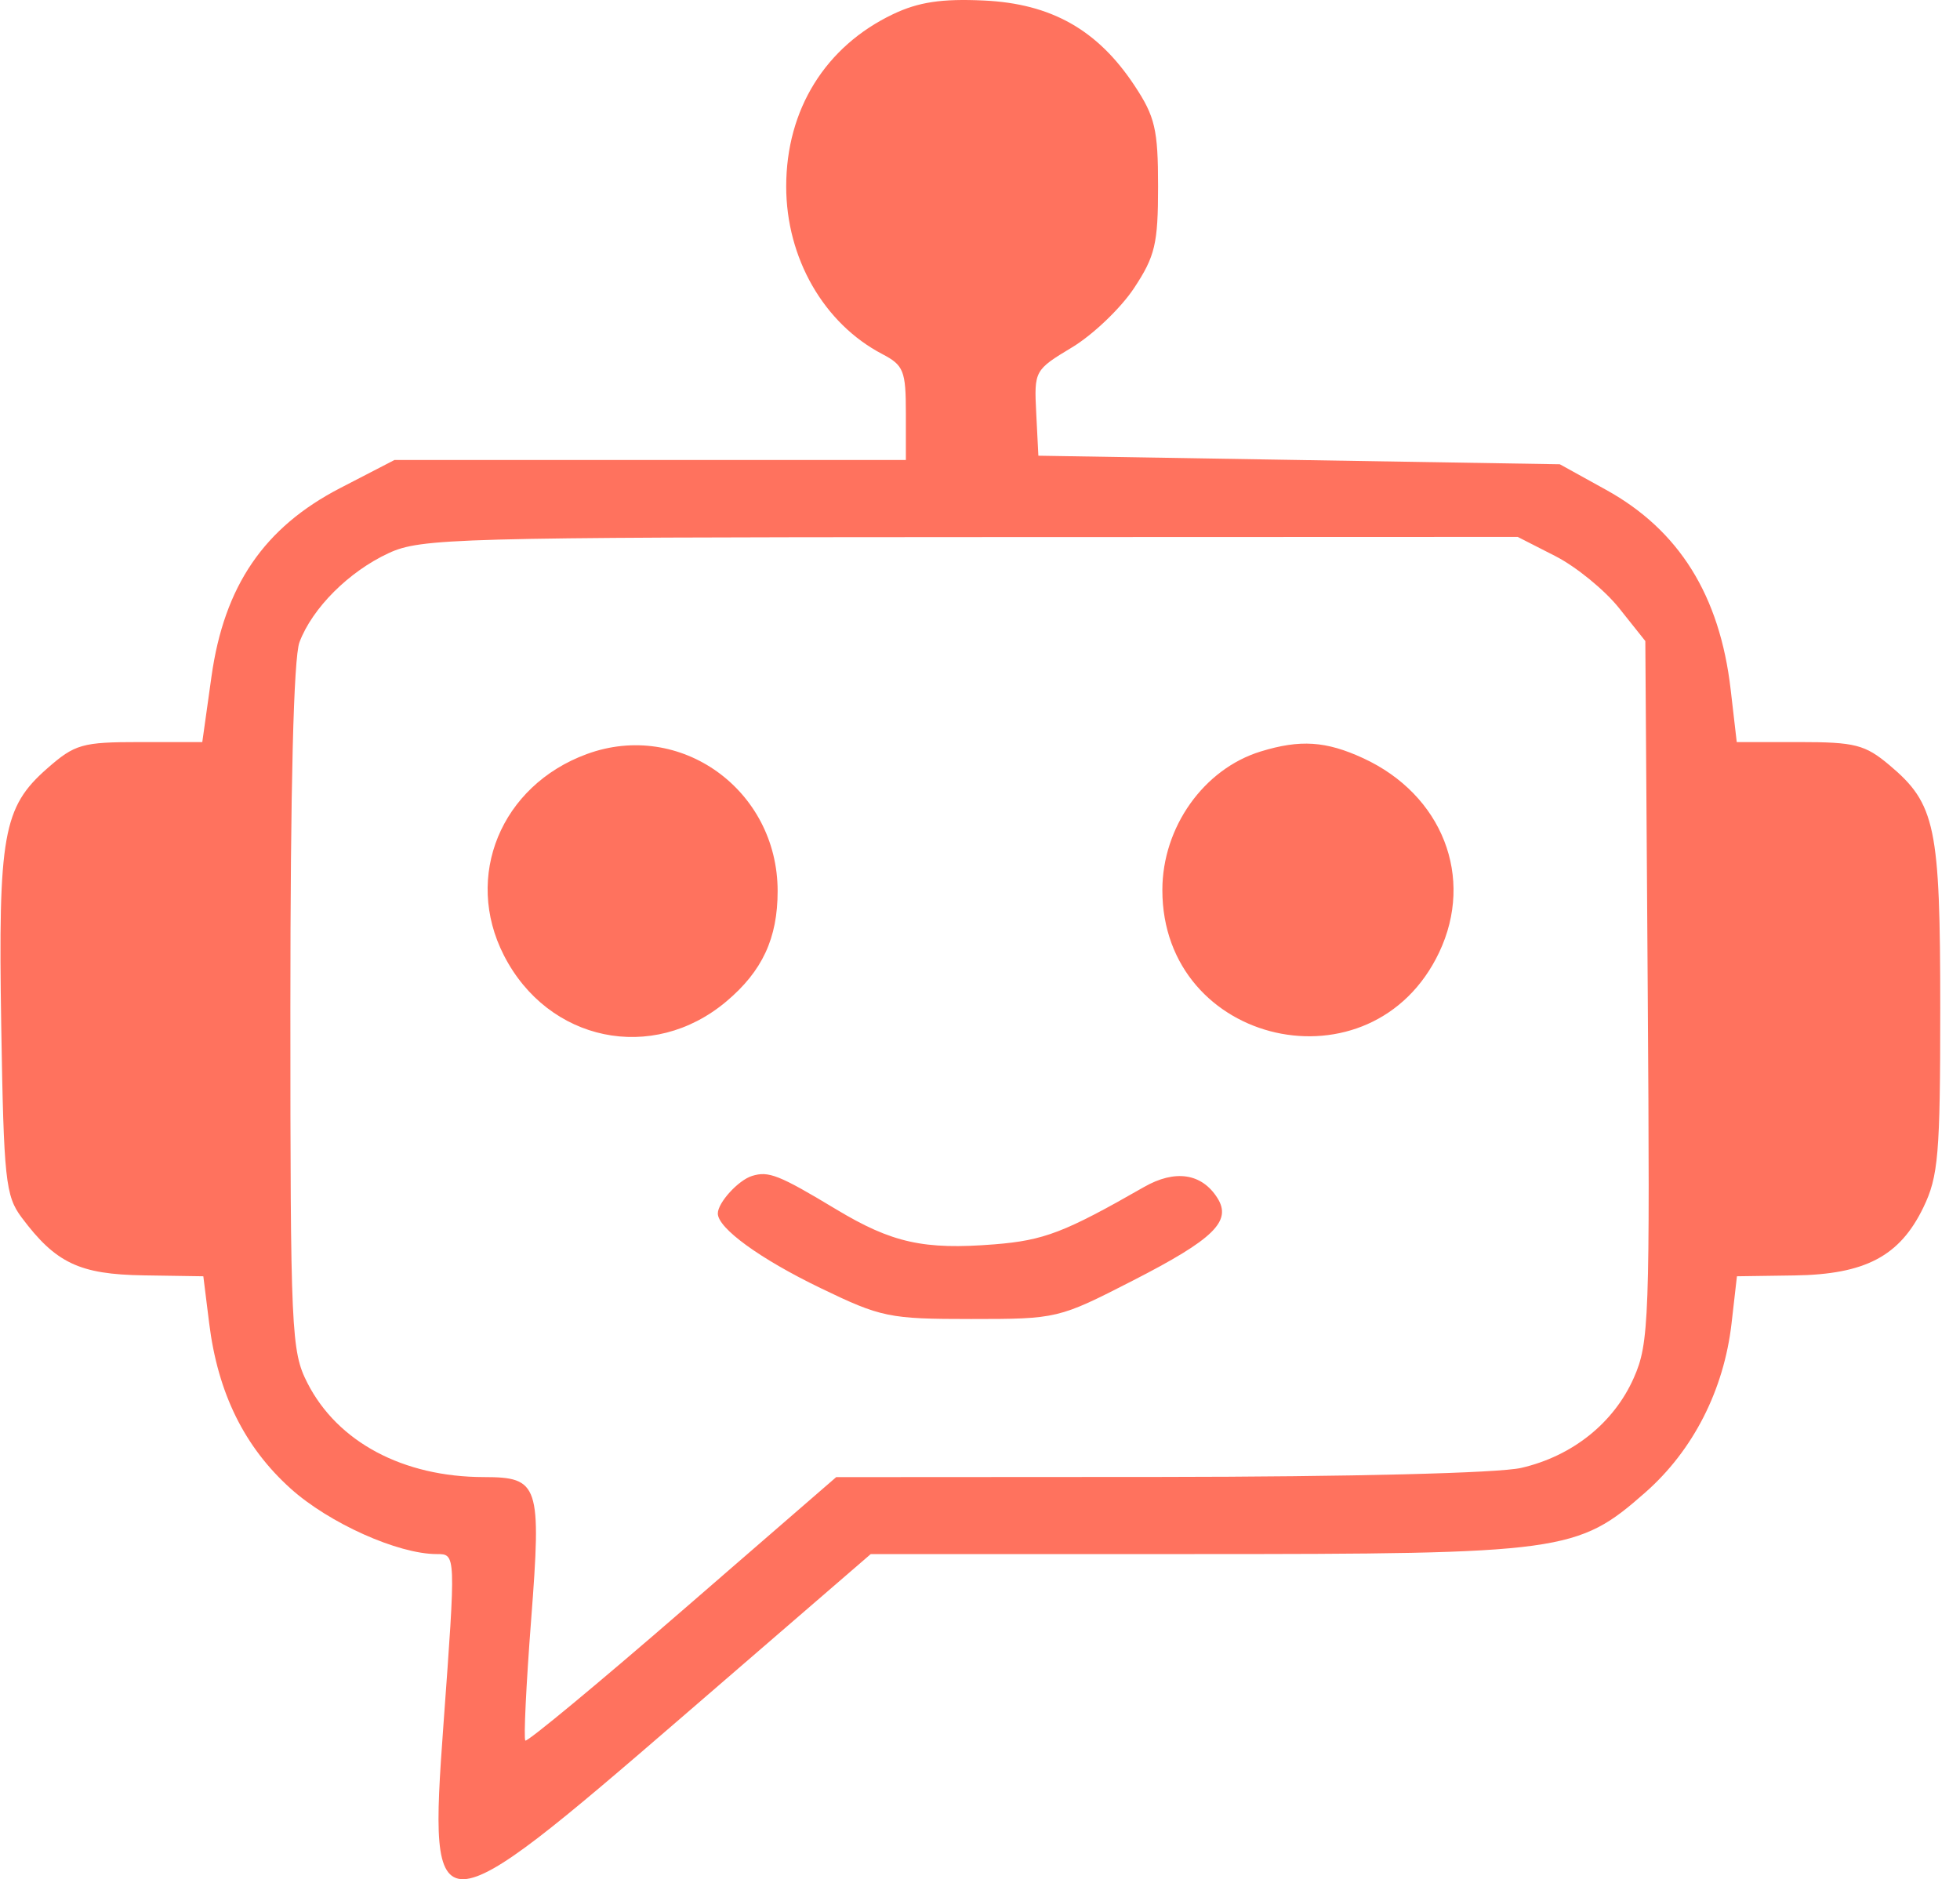<svg width="73" height="70" viewBox="0 0 73 70" fill="none" xmlns="http://www.w3.org/2000/svg">
<path fill-rule="evenodd" clip-rule="evenodd" d="M33.261 0.528C30.741 1.729 29.282 4.082 29.282 6.946C29.282 9.611 30.681 12.052 32.864 13.191C33.656 13.606 33.739 13.813 33.739 15.392V17.135H24.215H14.691L12.673 18.179C9.836 19.647 8.35 21.822 7.876 25.204L7.534 27.642H5.205C3.057 27.642 2.791 27.718 1.756 28.626C0.114 30.067 -0.07 31.102 0.046 38.206C0.14 43.948 0.204 44.545 0.805 45.35C2.077 47.052 2.96 47.47 5.351 47.507L7.573 47.541L7.791 49.292C8.114 51.894 9.104 53.903 10.828 55.452C12.258 56.738 14.825 57.889 16.264 57.889C16.983 57.889 16.982 57.857 16.515 64.259C15.952 71.97 16.138 71.963 25.428 63.938L32.431 57.889H44.489C58.234 57.889 58.753 57.818 61.279 55.594C63.062 54.025 64.207 51.779 64.492 49.292L64.692 47.541L66.834 47.51C69.469 47.472 70.757 46.794 71.634 44.98C72.195 43.822 72.264 43.006 72.264 37.56C72.264 30.782 72.09 29.947 70.373 28.502C69.465 27.738 69.088 27.642 67.018 27.642H64.685L64.458 25.681C64.052 22.179 62.537 19.751 59.823 18.249L58.096 17.294L48.385 17.135L38.674 16.975L38.594 15.383C38.514 13.811 38.531 13.781 39.925 12.941C40.702 12.474 41.741 11.482 42.235 10.736C43.022 9.546 43.132 9.083 43.132 6.946C43.132 4.821 43.02 4.343 42.253 3.185C40.881 1.11 39.152 0.135 36.64 0.019C35.073 -0.054 34.21 0.076 33.261 0.528ZM57.931 20.716C58.702 21.11 59.771 21.983 60.306 22.656L61.28 23.879L61.37 36.915C61.454 49.172 61.423 50.032 60.85 51.327C60.109 53.004 58.563 54.24 56.657 54.679C55.814 54.873 50.303 55.011 43.187 55.016L31.144 55.023L25.415 59.989C22.264 62.721 19.632 64.902 19.566 64.836C19.5 64.77 19.597 62.748 19.782 60.342C20.169 55.298 20.078 55.024 18.02 55.021C15.012 55.017 12.571 53.715 11.449 51.515C10.847 50.336 10.815 49.624 10.815 37.545C10.815 29.326 10.935 24.5 11.154 23.921C11.635 22.647 12.994 21.29 14.476 20.604C15.674 20.049 16.973 20.014 36.139 20.007L56.528 20L57.931 20.716ZM21.849 28.091C18.656 29.268 17.266 32.645 18.766 35.584C20.411 38.808 24.303 39.617 27.05 37.306C28.393 36.176 28.963 34.95 28.963 33.193C28.963 29.414 25.33 26.809 21.849 28.091ZM46.952 27.993C44.833 28.645 43.294 30.812 43.292 33.15C43.288 38.961 51.109 40.727 53.601 35.477C54.926 32.684 53.723 29.605 50.773 28.243C49.386 27.603 48.425 27.54 46.952 27.993ZM28.008 43.804C27.496 43.964 26.735 44.799 26.735 45.202C26.735 45.75 28.302 46.889 30.555 47.978C32.818 49.072 33.112 49.133 36.172 49.133C39.371 49.133 39.425 49.12 42.196 47.7C45.204 46.159 45.888 45.491 45.343 44.627C44.761 43.703 43.766 43.554 42.607 44.217C39.649 45.91 38.884 46.203 37.042 46.351C34.409 46.562 33.224 46.3 31.136 45.043C29.016 43.766 28.625 43.611 28.008 43.804Z" fill="#FF725E"/>
</svg>
